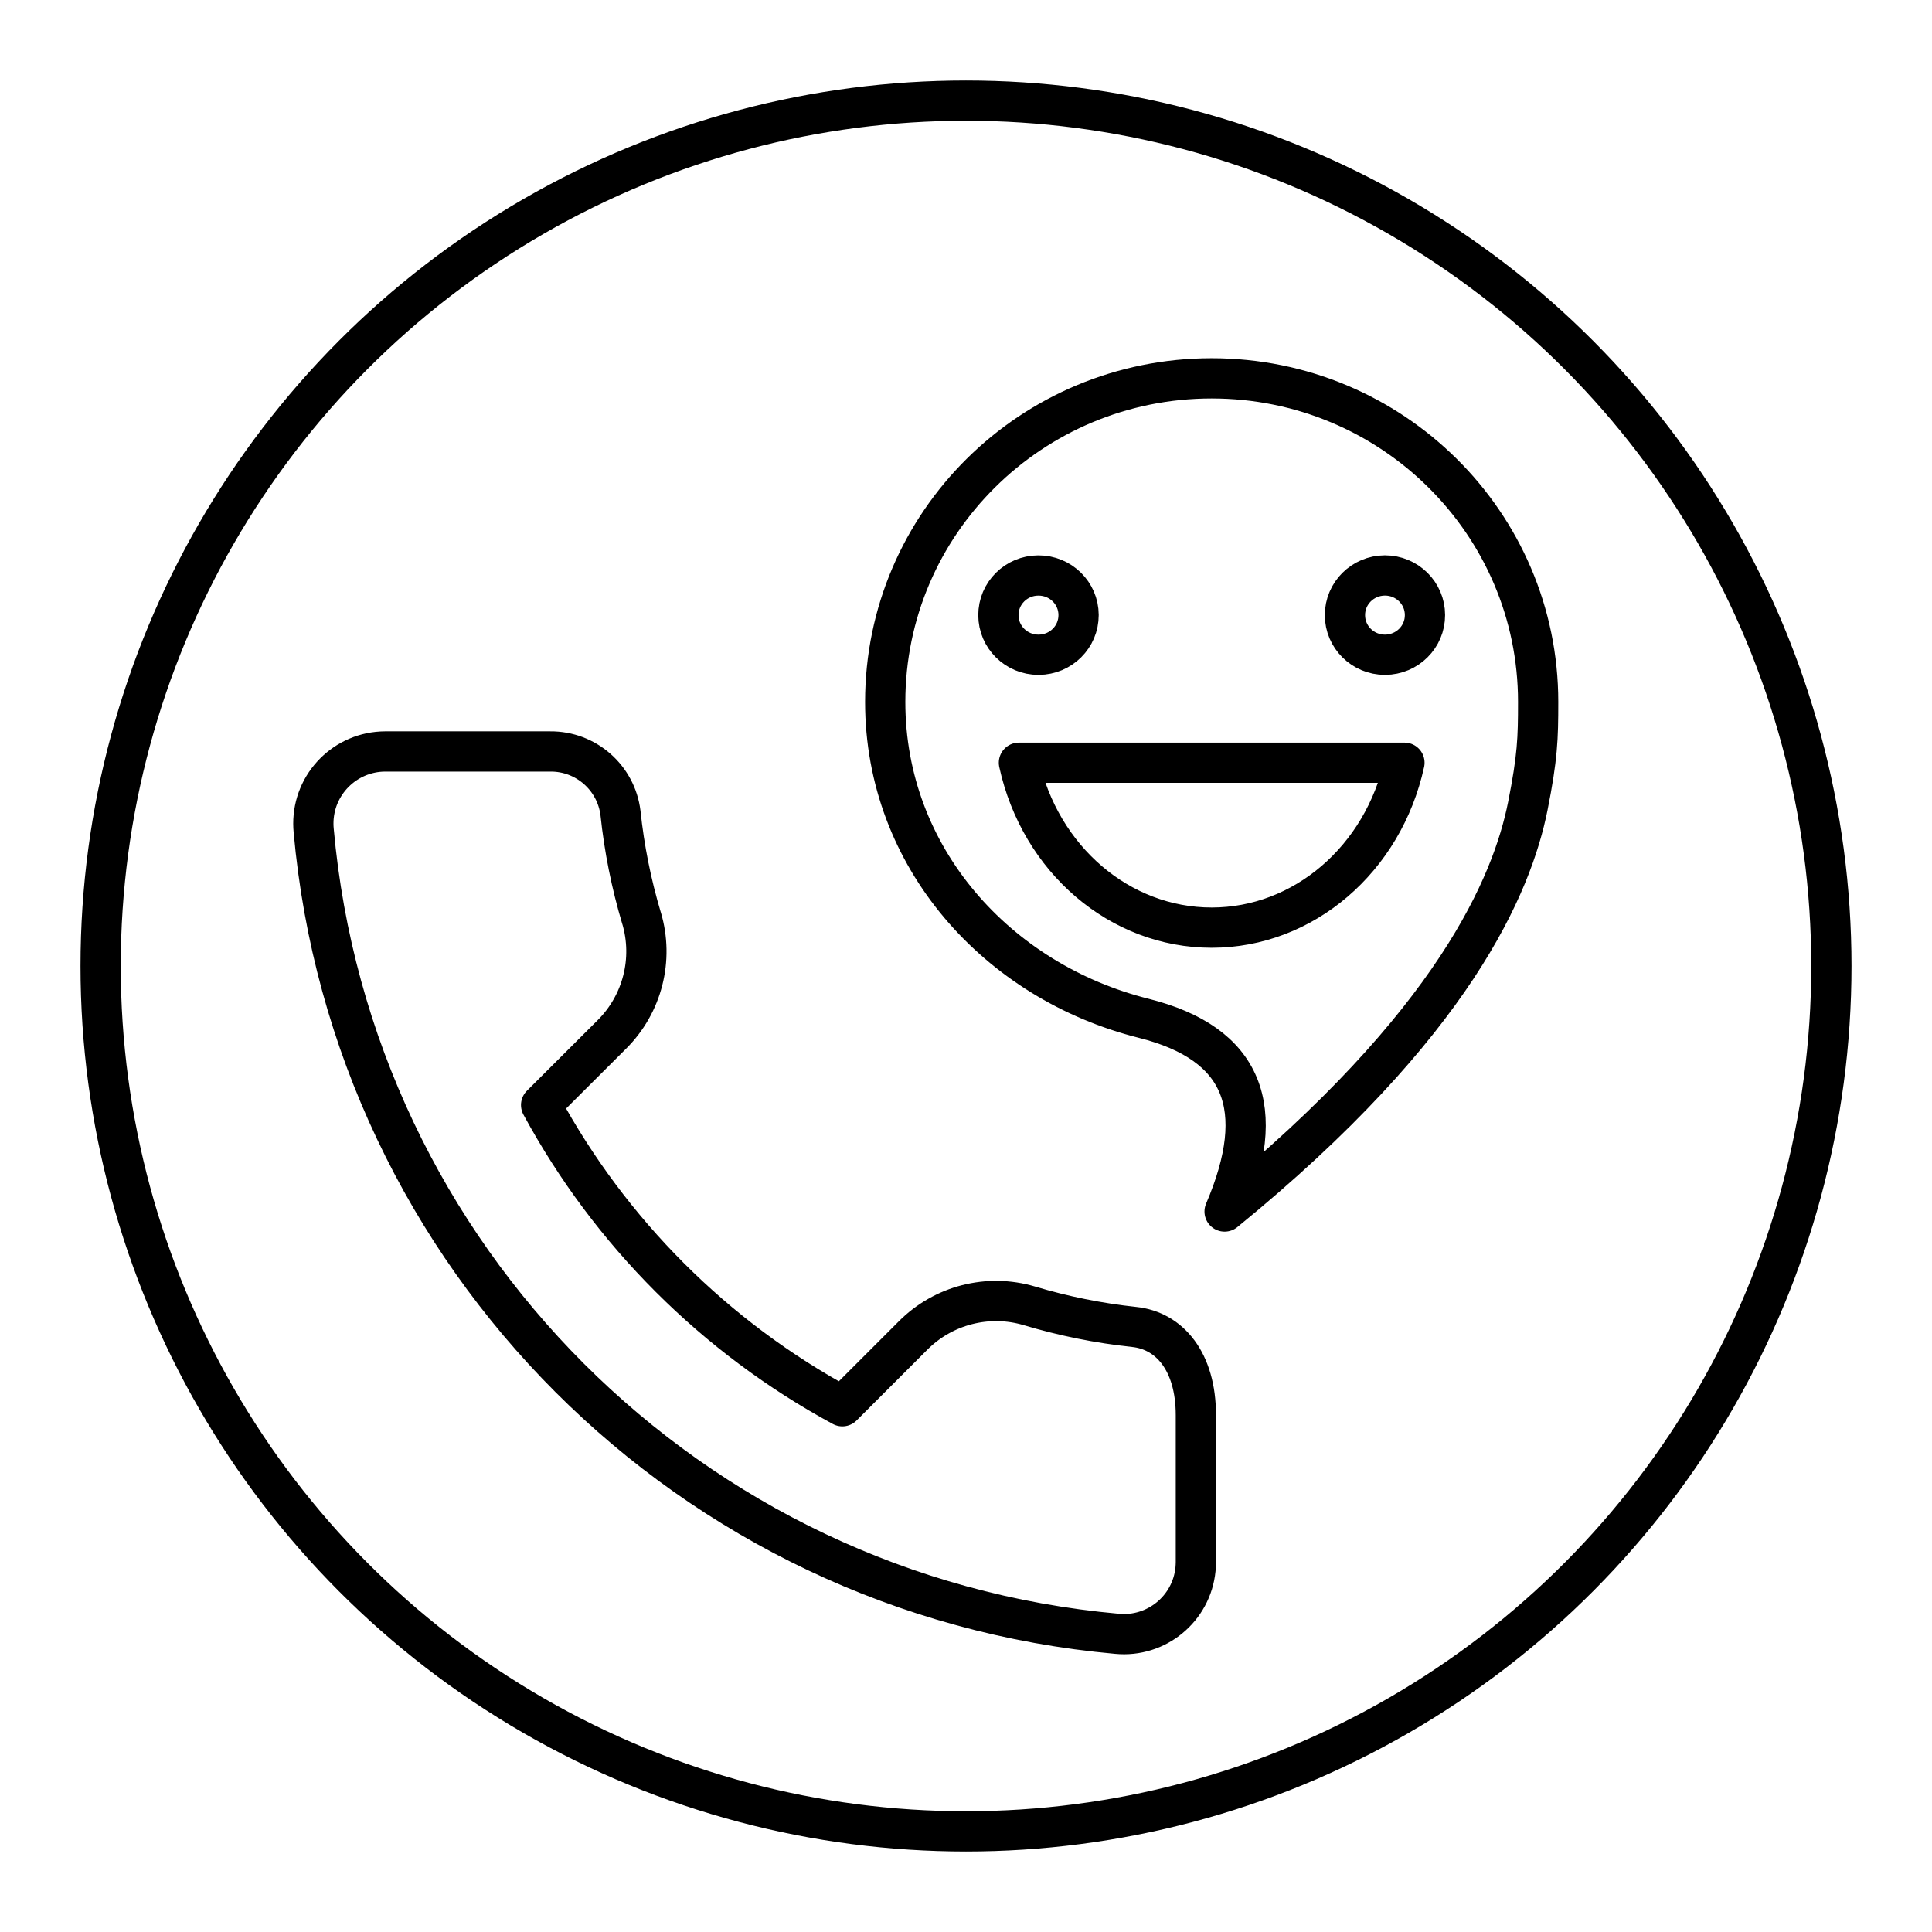 <?xml version="1.0" encoding="UTF-8"?><svg id="a" xmlns="http://www.w3.org/2000/svg" viewBox="0 0 48 48"><defs><style>.b{fill:none;stroke:#000;stroke-linecap:round;stroke-linejoin:round;}</style></defs><path class="b" d="M35.403,15.28c.002.543-.441.984-.99.987-.001,0-.003,0-.004,0-.549,0-.994-.44-.994-.983h0c-.002-.543.441-.984.99-.987.001,0,.003,0,.004,0,.549,0,.994.44.994.983t0,0ZM26.797,15.28c.002.543-.441.984-.99.987-.003,0-.005,0-.008,0-.549,0-.994-.44-.994-.983-.002-.543.441-.984.99-.986.001,0,.003,0,.004,0,.549-.002.996.436.998.979,0,.001,0,.003,0,.004ZM25.315,18.95c.525,2.4,2.506,4.097,4.789,4.097s4.263-1.701,4.789-4.097h-9.577ZM38.215,17.439c0,.907-.015,1.376-.257,2.589-.386,1.928-1.803,5.401-7.533,10.072,1.104-2.578.472-4.176-2.007-4.8-3.636-.911-6.425-3.995-6.425-7.861,0-4.441,3.632-8.039,8.111-8.039s8.111,3.598,8.111,8.039ZM15.938,22.809c-.254-.851-.429-1.724-.522-2.608-.108-.88-.859-1.539-1.746-1.531h-4.101c-.989.004-1.788.809-1.784,1.798 0.0.054.003.109.008.163.95,10.604,9.352,19.008,19.956,19.96.983.096,1.857-.623,1.953-1.605.005-.056.008-.111.009-.167v-3.659c0-1.334-.654-2.101-1.534-2.192-.882-.094-1.754-.27-2.604-.525-1.027-.304-2.137-.019-2.891.741l-1.754,1.754c-3.167-1.716-5.768-4.316-7.484-7.484l1.758-1.754c.759-.755,1.042-1.865.737-2.891Z"/><circle class="b" cx="24" cy="24" r="21.5"/></svg>